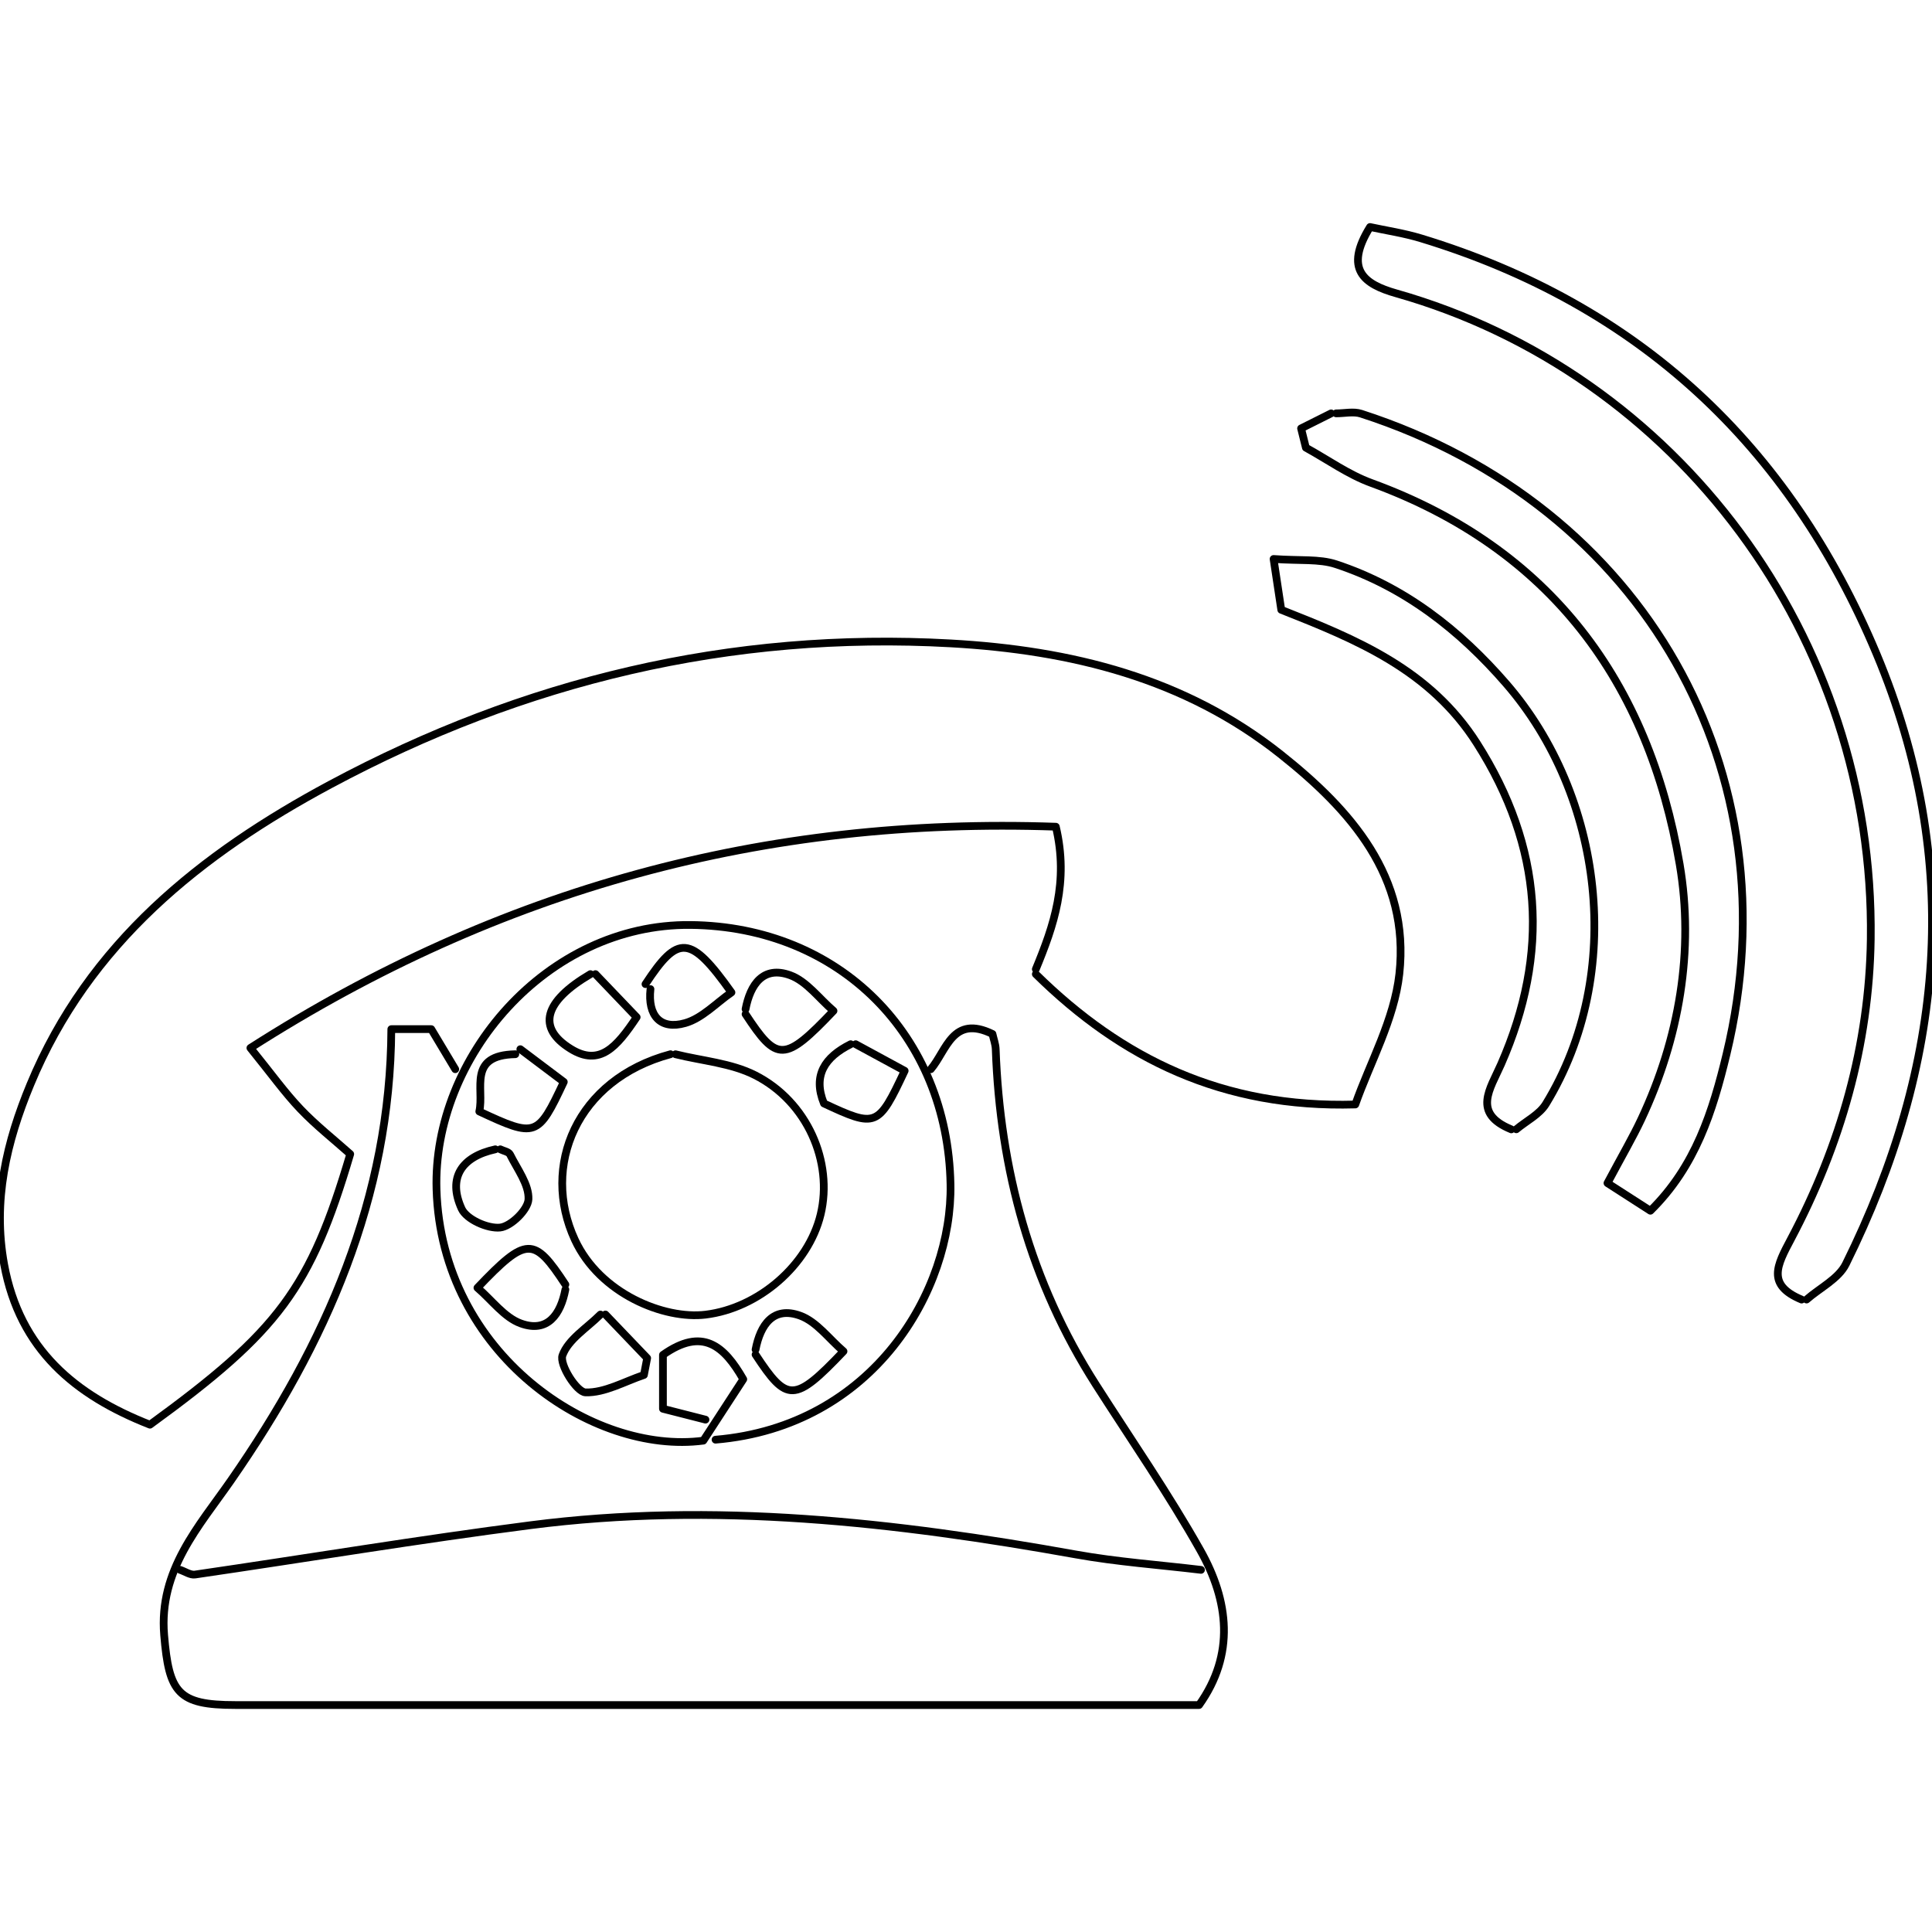 <?xml version="1.0" encoding="UTF-8"?><svg id="Layer_1" xmlns="http://www.w3.org/2000/svg" viewBox="0 0 500 500"><defs><style>.cls-1{fill:none;stroke:#000;stroke-linecap:round;stroke-linejoin:round;stroke-width:2px;}</style></defs><path class="cls-1" d="M268.07,252.1c22.28,21.94,48.4,34.72,82.68,33.74,3.79-10.78,10.1-22.01,11.4-33.79,2.78-25.17-12.59-42.44-30.72-56.83-24.85-19.72-54.19-26.96-85.38-28.71-57.06-3.18-110.5,9.68-160.54,36.5-33.5,17.96-62.55,41.18-77.65,77.65-6.12,14.77-9.83,30.08-6.78,46.62,4.05,21.98,18.35,33.82,37.73,41.43,33.39-24.28,41.55-35.3,51.83-70.04-4.31-3.84-8.91-7.46-12.9-11.65-4.03-4.23-7.46-9.04-12.94-15.81,64.53-41.3,133.3-59.86,208.45-57.26,3.41,14.31-.54,25.64-5.18,36.87"/><path class="cls-1" d="M392.42,292.26c2.59-2.16,5.98-3.83,7.65-6.55,20.67-33.8,14.81-79.85-10.25-108.75-12.11-13.97-26.36-25.1-44.08-30.94-4.33-1.43-9.33-.86-16.14-1.36,.92,6.11,1.43,9.49,1.99,13.16,19.36,7.65,38.47,15.42,50.65,34.57,17.09,26.88,18.84,54.28,6.24,83.02-2.8,6.39-7.6,12.69,2.64,16.87"/><path class="cls-1" d="M467.54,336.32c3.45-3.02,8.27-5.37,10.16-9.17,25.46-51.43,30.5-104.11,7.94-157.95-22.63-53.99-61.53-90.38-117.84-107.51-4.5-1.37-9.21-2.06-13.24-2.94-6.78,10.98-1.6,14.79,6.77,17.16,72.54,20.57,123.88,88.78,122.82,167.13-.37,27.29-7.84,53.44-20.67,77.65-3.58,6.75-6.36,11.84,2.77,15.64"/><path class="cls-1" d="M117.82,276.71c-2.1-3.5-4.19-7-6.21-10.37h-10.34c-.2,43.65-16.95,81.46-41.49,116.78-8.24,11.86-18.71,23.2-17.3,40.02,1.25,14.92,3.53,18.12,18.36,18.12,82.9,0,165.79,0,249.48,0,9.32-13.08,7.72-26.93,.32-40.06-8.28-14.69-17.93-28.62-27.02-42.86-16.91-26.47-24.82-55.62-25.93-86.81-.05-1.33-.56-2.65-.84-3.94-10.33-5.04-11.85,4.27-15.96,9.12"/><path class="cls-1" d="M310.82,406.28c-10.79-1.3-21.68-2.06-32.36-3.98-46.77-8.4-93.72-13.7-141.18-7.58-29,3.74-57.86,8.55-86.81,12.77-1.21,.18-2.58-.79-3.87-1.22"/><path class="cls-1" d="M185.18,372.59c40.98-3.45,61.32-38.74,60.81-66.08-.72-38.59-28.68-66.74-67.29-67.13-37.28-.37-66.77,34.43-65.73,68.46,1.3,42.72,40.55,68.75,69.05,65,3.83-5.88,6.97-10.7,10.34-15.89-4.98-8.69-10.56-13.54-20.79-6.31v13.95c3.9,1,7.46,1.9,11.01,2.81"/><path class="cls-1" d="M133.37,272.83c-12.46,.25-7.98,8.97-9.33,14.82,14.64,6.83,15.15,6.66,21.87-7.65-3.5-2.63-7.37-5.55-11.25-8.47"/><path class="cls-1" d="M168.34,255.98c-.75,6.8,2.5,10.64,8.99,8.79,4.39-1.25,8.02-5.2,11.97-7.93-10.66-15-13.82-15-22.25-2.15"/><path class="cls-1" d="M192.95,262.46c8.14,12.4,10.03,12.52,22.76-.85-3.75-3.21-6.95-7.67-11.21-9.22-6.95-2.53-10.32,2.34-11.55,8.77"/><path class="cls-1" d="M195.54,350.57c8.14,12.4,10.03,12.52,22.76-.85-3.75-3.21-6.95-7.67-11.21-9.22-6.95-2.53-10.32,2.34-11.55,8.77"/><path class="cls-1" d="M146.32,332.43c-8.14-12.4-10.03-12.52-22.76,.85,3.75,3.21,6.95,7.67,11.21,9.22,6.95,2.53,10.32-2.34,11.55-8.77"/><path class="cls-1" d="M128.19,297.44c-8.66,1.89-12.42,7.3-8.72,15.39,1.25,2.74,6.73,5.2,9.96,4.86,2.83-.3,7.22-4.62,7.34-7.32,.17-3.8-2.89-7.79-4.78-11.6-.34-.69-1.65-.9-2.52-1.33"/><path class="cls-1" d="M220.15,270.24c-6.64,3.31-9.88,8.05-6.91,15.34,13.52,6.31,14.04,6.14,20.89-8.46-4.09-2.22-8.39-4.55-12.68-6.88"/><path class="cls-1" d="M173.52,272.83c-24.43,6.56-33.52,29.04-24.75,48.01,6.48,14.02,23.18,20.68,33.82,19.39,13.72-1.66,26.63-12.81,29.79-25.93,3.27-13.59-3.45-29.19-16.96-36.04-6.19-3.14-13.69-3.7-20.6-5.42"/><path class="cls-1" d="M155.39,340.2c-3.45,3.46-8.31,6.4-9.82,10.56-.86,2.36,3.69,9.52,5.95,9.59,4.99,.15,10.08-2.81,15.13-4.51,.28-1.45,.56-2.9,.84-4.36-3.6-3.76-7.21-7.53-10.81-11.29"/><path class="cls-1" d="M344.49,106.98c-2.59,1.3-5.18,2.59-7.77,3.89,.41,1.66,.83,3.33,1.24,4.99,5.63,3.09,10.98,6.96,16.94,9.13,46.42,16.95,71.77,51.54,79.8,98.68,3.79,22.28-.08,44.99-9.93,65.98-2.21,4.71-4.86,9.22-8.76,16.54,3.18,2.05,6.33,4.08,11.11,7.15,11.7-11.5,16.14-25.76,19.7-40.51,17.62-72.99-21.17-142.06-94.58-165.77-1.95-.63-4.29-.08-6.45-.08"/><path class="cls-1" d="M152.8,252.1c-12,7.06-13.93,13.87-5.12,19.33,7.5,4.65,11.89-.39,17.09-8.18-3.47-3.62-7.07-7.39-10.67-11.15"/></svg>